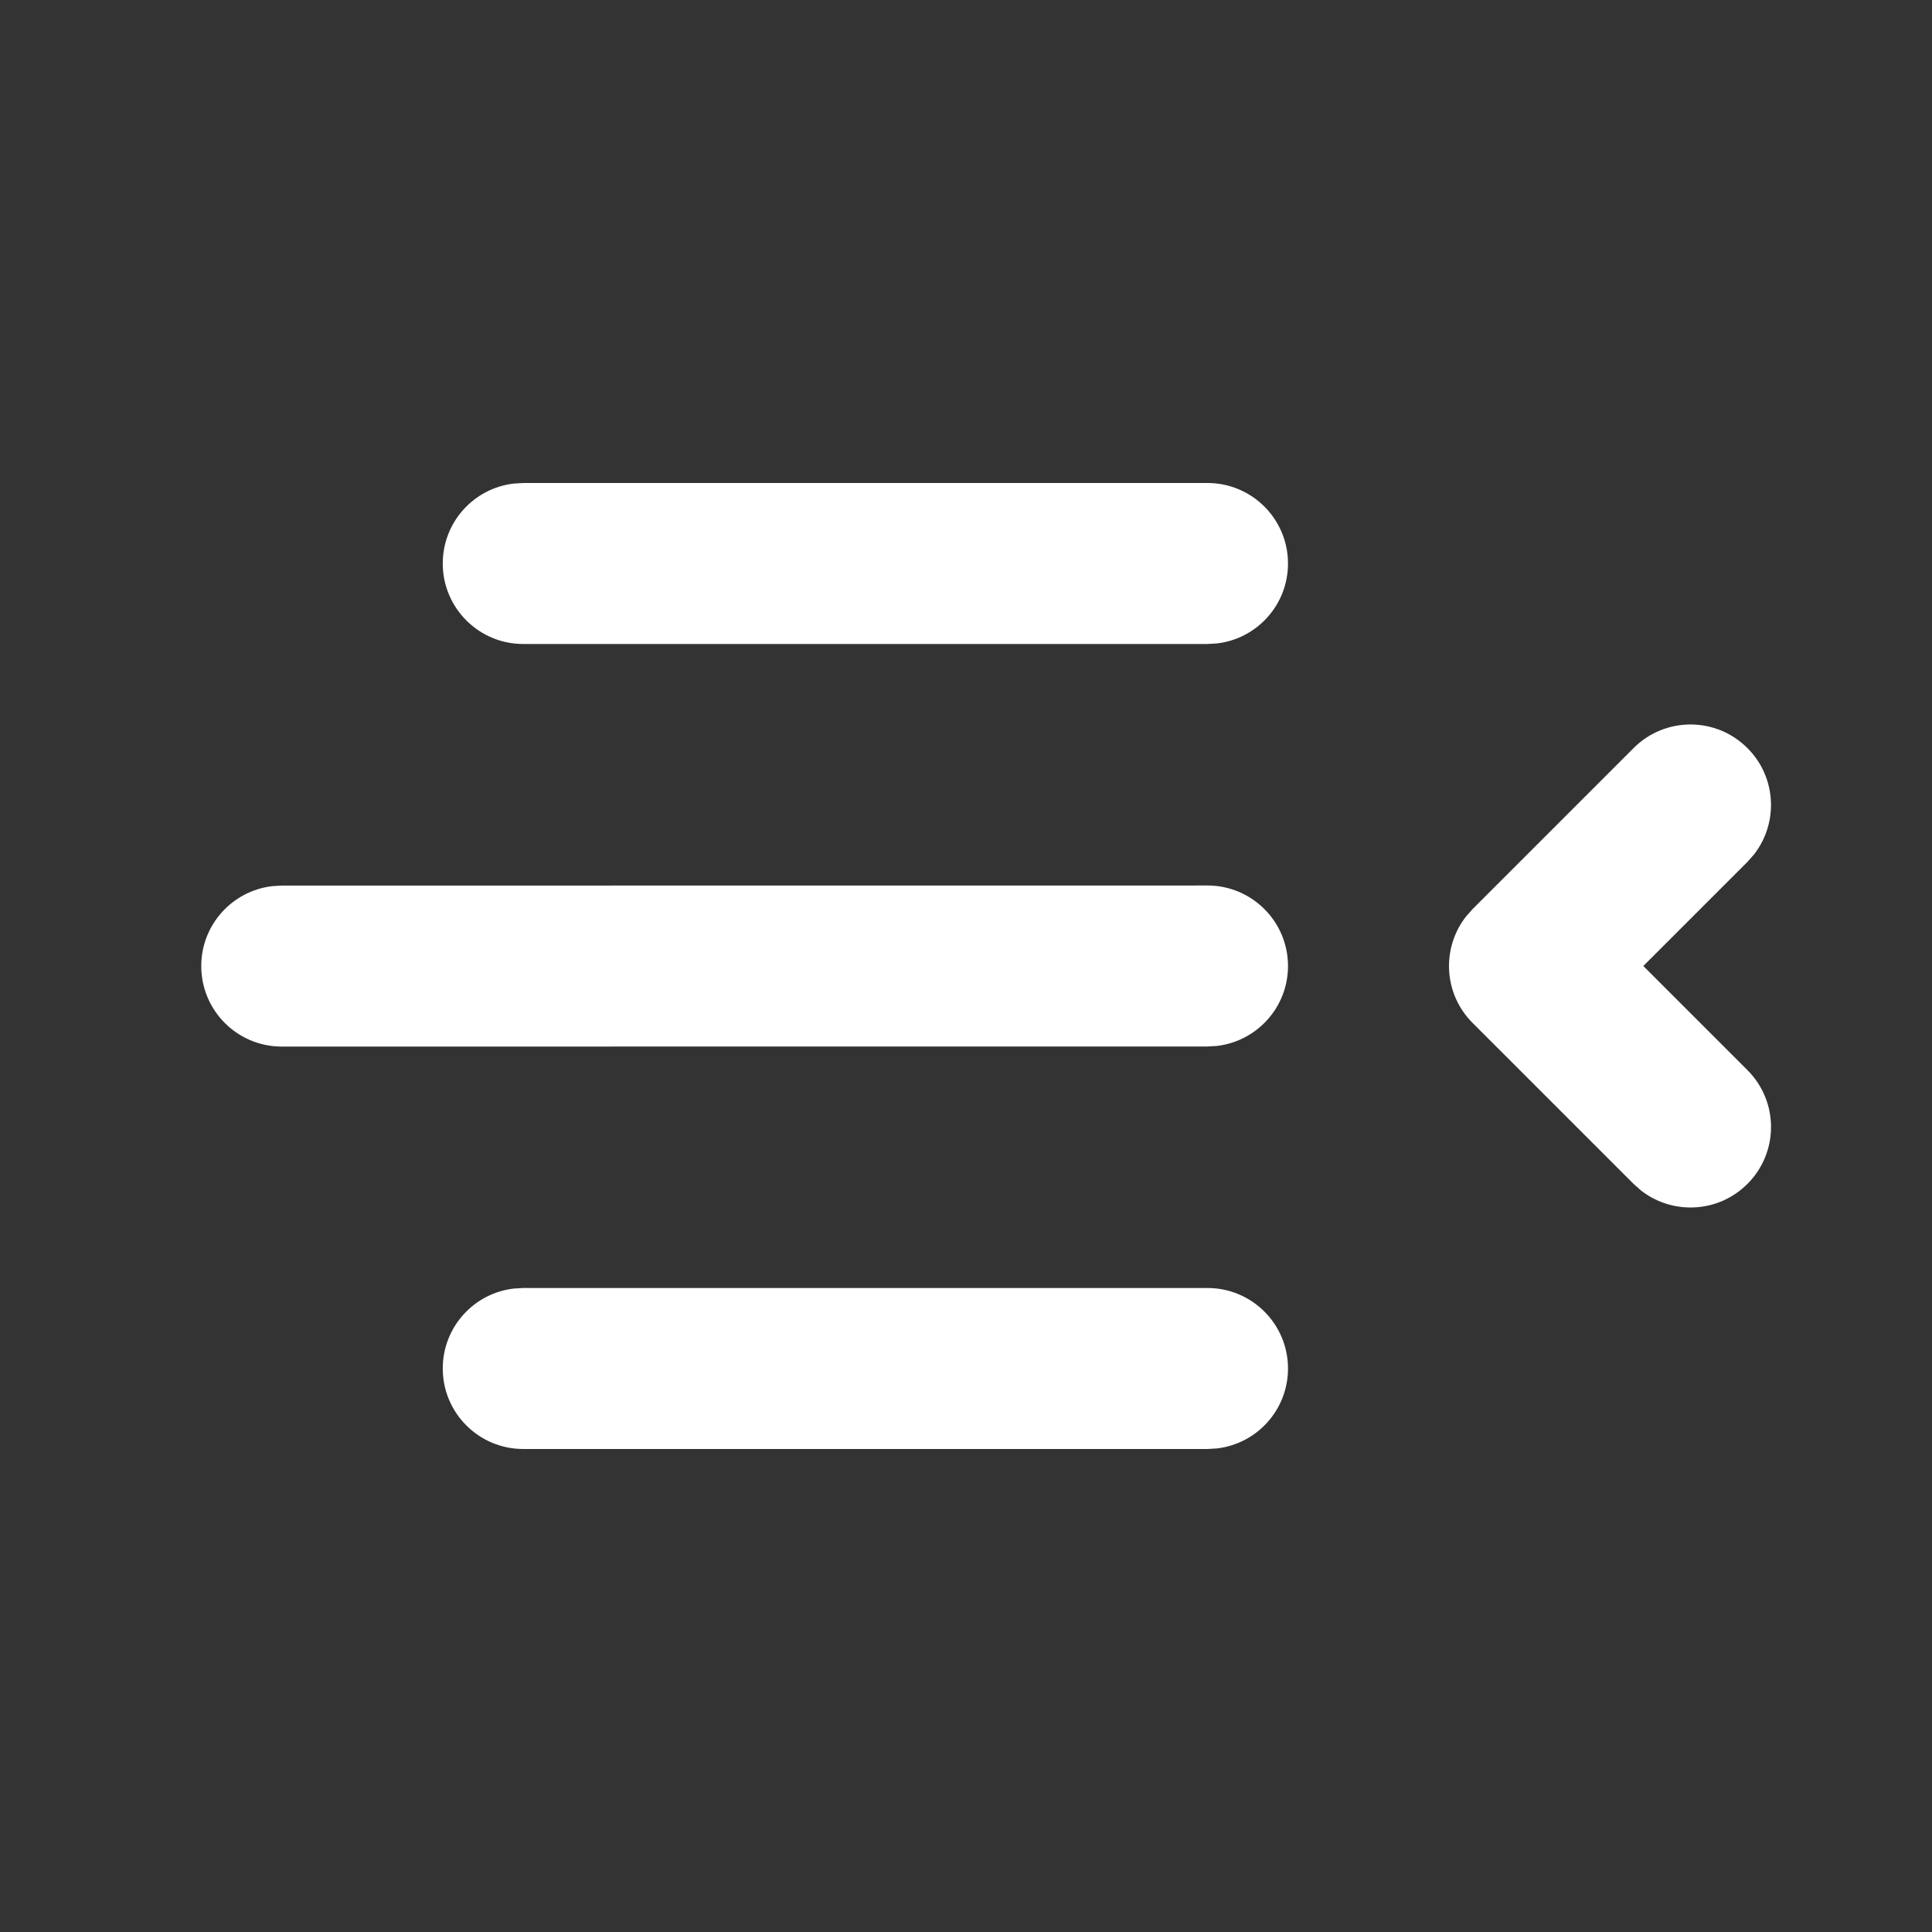 <svg width="24" height="24" viewBox="0 0 24 24" fill="none" xmlns="http://www.w3.org/2000/svg">
<rect x="0" y="0" width="24" height="24" fill="#333333" stroke="none"/>
<path d="M15 8H6.5C5.948 8 5.5 7.552 5.5 7C5.5 6.487 5.886 6.064 6.383 6.007L6.5 6H15C15.552 6 16 6.448 16 7C16 7.513 15.614 7.936 15.117 7.993L15 8H6.5H15ZM21.707 14.707C21.347 15.068 20.779 15.095 20.387 14.79L20.293 14.707L18.293 12.707C17.932 12.347 17.905 11.779 18.21 11.387L18.293 11.293L20.293 9.293C20.683 8.902 21.317 8.902 21.707 9.293C22.068 9.653 22.095 10.221 21.79 10.613L21.707 10.707L20.414 12L21.707 13.293C22.098 13.683 22.098 14.317 21.707 14.707ZM15 13L3.5 13.001C2.948 13.001 2.5 12.553 2.5 12.001C2.5 11.488 2.886 11.066 3.383 11.008L3.5 11.001L15 11C15.552 11 16 11.448 16 12C16 12.513 15.614 12.935 15.117 12.993L15 13L3.5 13.001L15 13ZM15 18H6.5C5.948 18 5.5 17.552 5.5 17C5.5 16.487 5.886 16.064 6.383 16.007L6.5 16H15C15.552 16 16 16.448 16 17C16 17.513 15.614 17.936 15.117 17.993L15 18H6.5H15Z" fill="#ffffff"/>
</svg>
